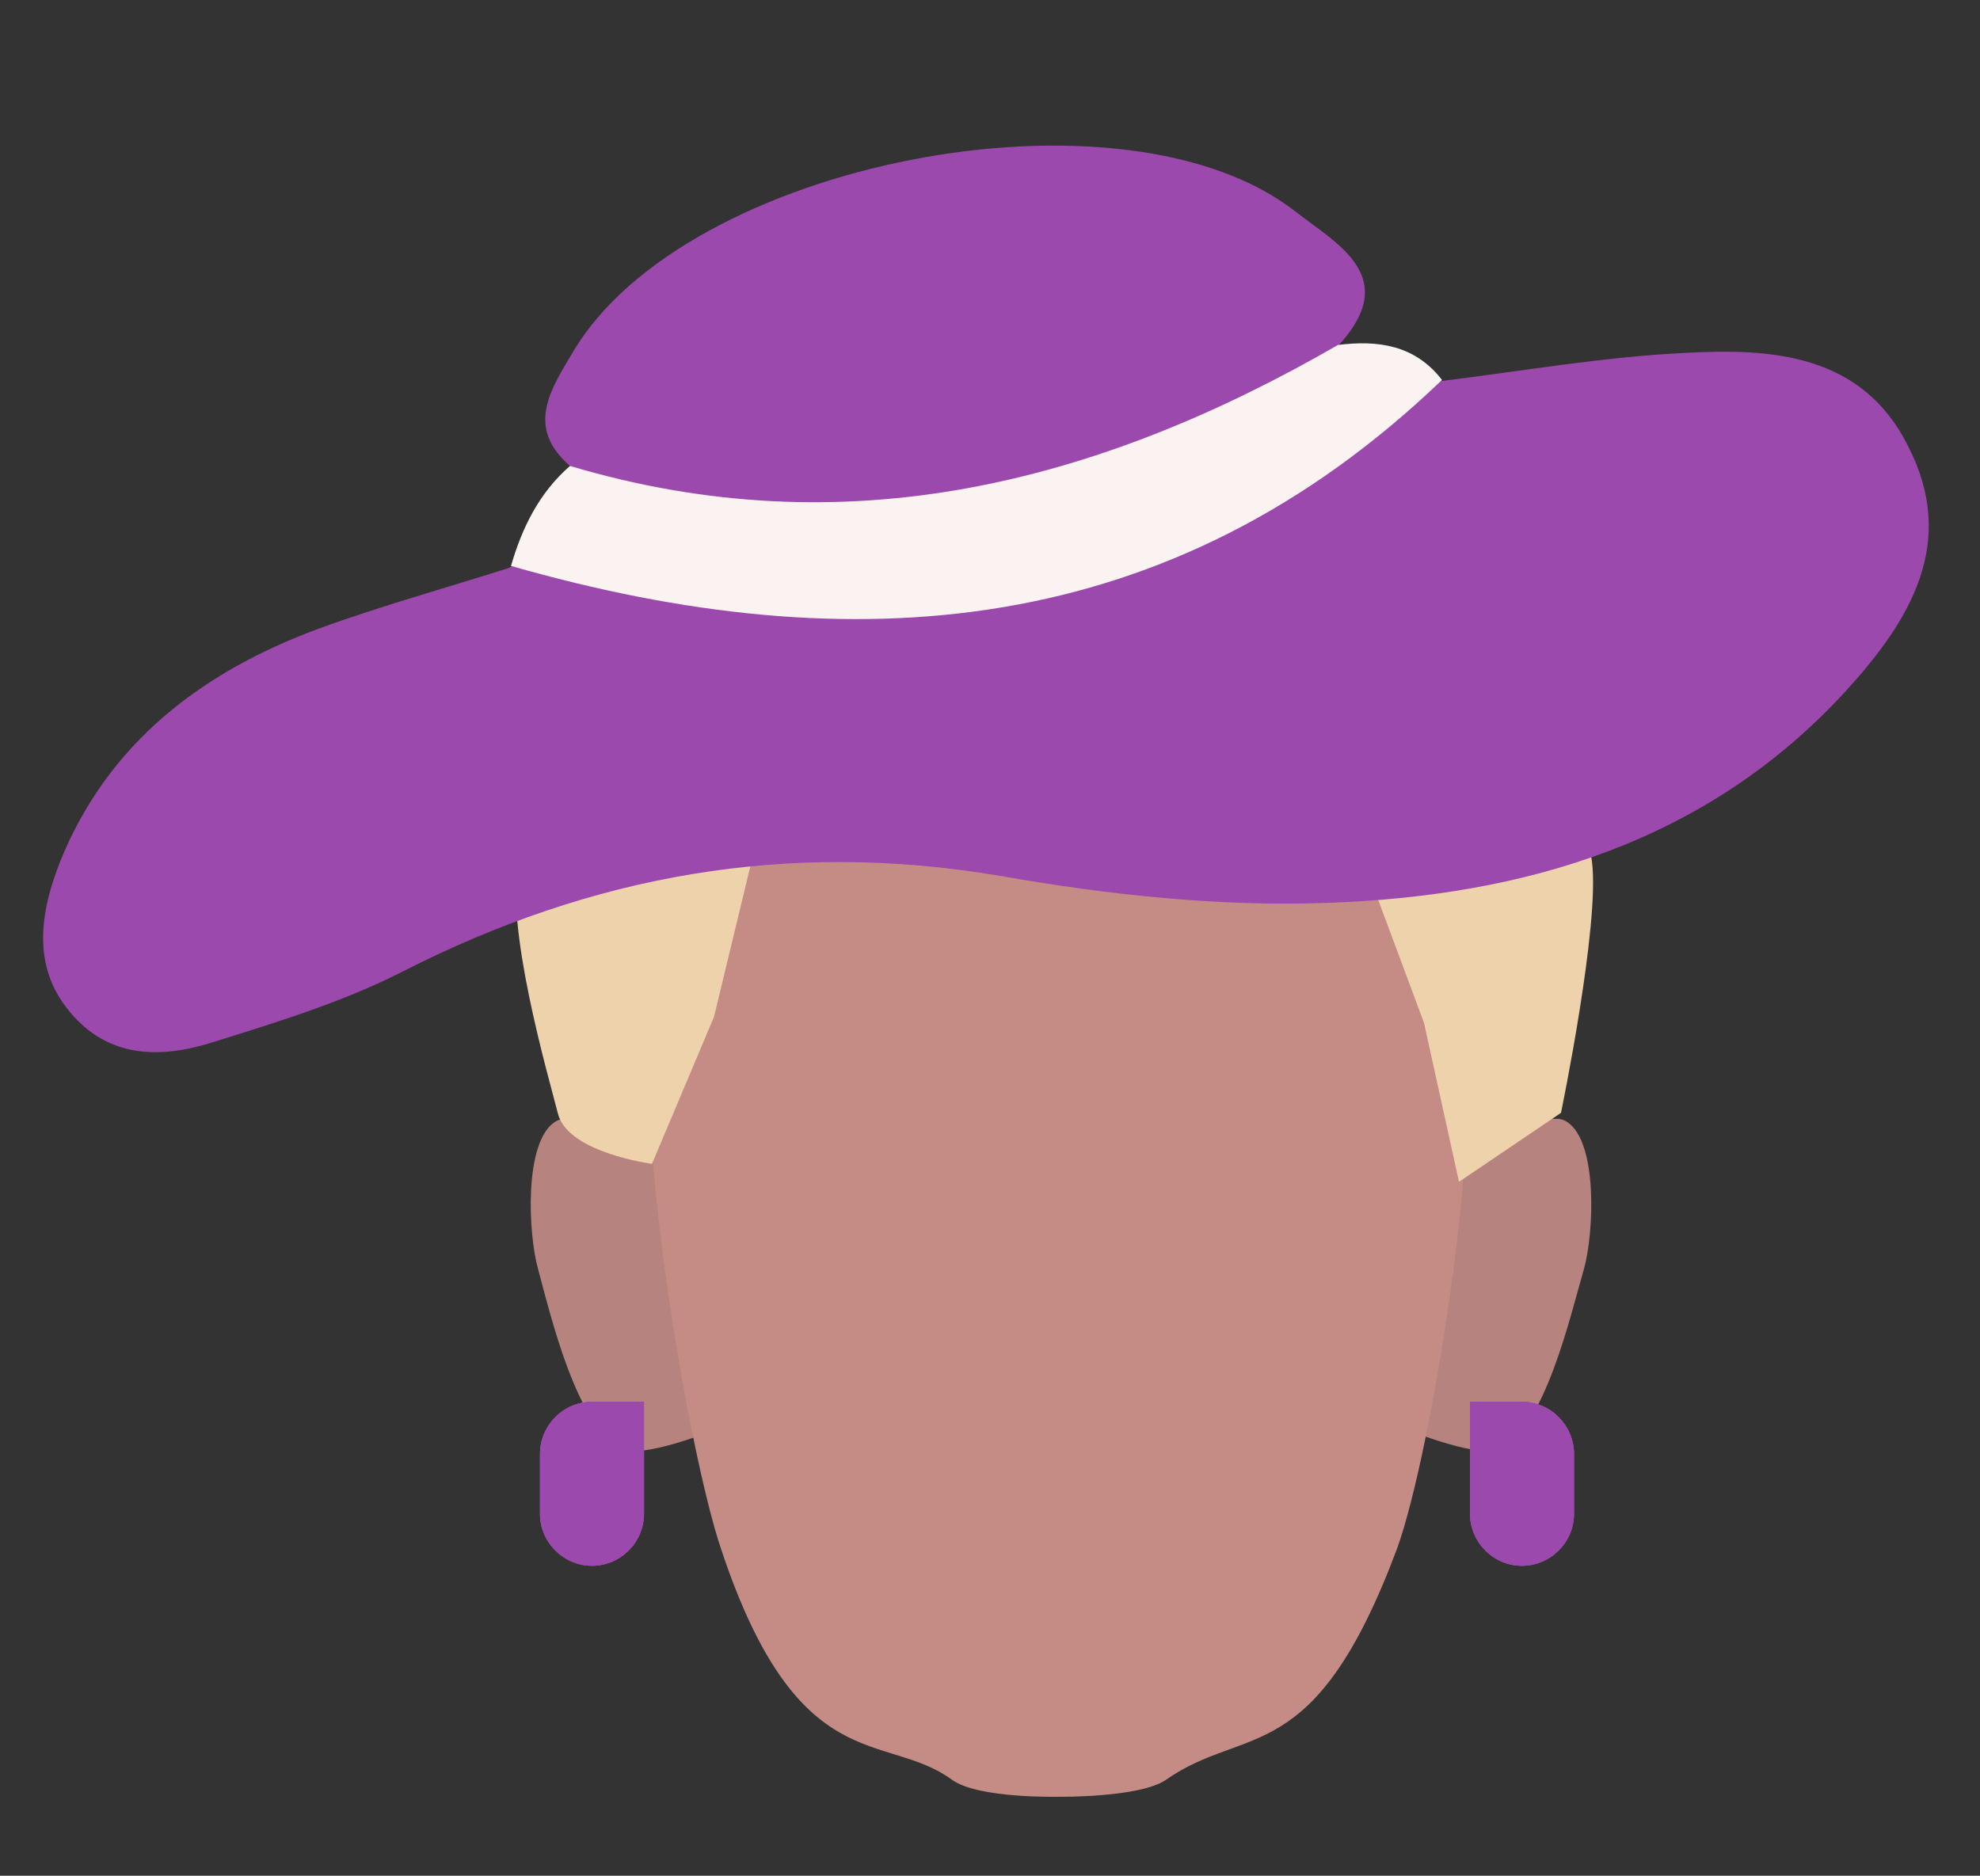 <?xml version="1.0" encoding="utf-8"?>
<!-- Generator: Adobe Illustrator 26.0.3, SVG Export Plug-In . SVG Version: 6.00 Build 0)  -->
<svg version="1.1" id="Layer_1" xmlns="http://www.w3.org/2000/svg" xmlns:xlink="http://www.w3.org/1999/xlink" x="0px" y="0px"
	 viewBox="0 0 198 187.6" style="enable-background:new 0 0 198 187.6;" xml:space="preserve">
<rect x="0" y="0" width="198" height="187.6" fill="#333333" stroke="none"/>
<style type="text/css">
	.st0{clip-path:url(#SVGID_00000178883589964884275830000012904412161067719052_);}
	.st1{fill:#B7837E;}
	.st2{clip-path:url(#SVGID_00000135673753351463900260000005384029915308567947_);}
	.st3{fill:none;}
	.st4{fill:#C58C85;}
	.st5{fill:#EDD2AB;}
	.st6{fill:#9C49AD;}
	.st7{clip-path:url(#SVGID_00000071530573764517405910000013711835272410143915_);}
	.st8{clip-path:url(#SVGID_00000098936396927558518270000005662357641785991848_);}
	.st9{fill:#FBF3F2;}
</style>
<g id="_Repetition_miroir_">
	<g>
		<g>
			<g>
				<defs>
					<polygon id="SVGID_1_" points="141.3,111.9 141.3,111.9 159.2,111.9 159.2,145.1 141.3,145.1 					"/>
				</defs>
				<clipPath id="SVGID_00000149384388164348540760000017523760428832813201_">
					<use xlink:href="#SVGID_1_"  style="overflow:visible;"/>
				</clipPath>
				<g style="clip-path:url(#SVGID_00000149384388164348540760000017523760428832813201_);">
					<path class="st1" d="M150,144.9c4.5-2.1,7-13.2,8.4-18c1-3.6,1.4-12.7-1.7-14.7c-2.7-1.8-12.4,3.8-12.4,3.8l-1,13.2l-2.1,14
						C141.3,143.2,148,145.9,150,144.9z"/>
				</g>
			</g>
		</g>
	</g>
</g>
<g id="_Repetition_miroir_2">
	<g>
		<g>
			<g>
				<defs>
					<polygon id="SVGID_00000124850870526059024100000016889410205641962125_" points="70.9,111.9 70.9,111.9 53,111.9 53,145.1 
						70.9,145.1 					"/>
				</defs>
				<clipPath id="SVGID_00000152966094626914879160000017129484924280434579_">
					<use xlink:href="#SVGID_00000124850870526059024100000016889410205641962125_"  style="overflow:visible;"/>
				</clipPath>
				<g style="clip-path:url(#SVGID_00000152966094626914879160000017129484924280434579_);">
					<path class="st1" d="M62.2,144.9c-4.5-2.1-7.1-13.2-8.4-18c-1-3.6-1.4-12.7,1.7-14.7c2.7-1.8,12.4,3.8,12.4,3.8l1,13.2l2.1,14
						C70.9,143.2,64.2,145.9,62.2,144.9z"/>
				</g>
			</g>
		</g>
	</g>
</g>
<rect x="105.7" y="68.1" class="st3" width="41.7" height="112.3"/>
<path class="st4" d="M146.4,103.1c-1.2-6.9-5.8-19.5-10.8-24.4c-5.8-5.7-17-9.4-26.3-10.4V68c-1.1,0-2.2,0-3.3,0c-0.5,0-1.1,0-1.6,0
	v0.1c-10.6,0.8-22.3,4.7-28.3,10.5c-5,4.9-9.6,17.5-10.8,24.4c-1.8,10.2,3.5,42.1,6.8,51.9c7.7,23.2,16.4,18.2,23.1,23.1
	c2.6,1.9,10.7,1.7,10.7,1.7s8.1,0.1,10.7-1.7c8-5.6,14.8-0.9,23.1-23.1C143.2,145.2,148.2,113.4,146.4,103.1z"/>
<rect x="64.1" y="68.1" class="st3" width="41.7" height="112.3"/>
<path class="st5" d="M65.2,116.4c0,0-8.4-1.1-9.4-5s-5.4-19-3.9-25.3c1.6-7,12.2-18,17.8-22.4c3.8-3,15.1-7.6,20.7-9.8
	c2-0.8,4.3-0.9,6.4-0.2l10,3.2l7.7-3.6c2-1,4.3-1.2,6.5-0.7c6.6,1.6,20.7,5.3,25,9c5.3,4.5,12.3,17.7,13.2,24.6
	c0.8,6.3-3.1,25.1-3.1,25.1l-10.2,6.9l-3.5-15.9l-7-18.8l-29.2,3.3l-30.6-2.5l-4.2,17.4"/>
<g>
	<g>
		<path id="SVGID_00000125593620955889950880000016151181573846881450_" class="st6" d="M147,140.2L147,140.2h5.2
			c2.9,0,5.2,2.4,5.2,5.2v6c0,2.9-2.4,5.2-5.2,5.2l0,0c-2.9,0-5.2-2.4-5.2-5.2V140.2z"/>
	</g>
	<g>
		<g>
			<defs>
				<path id="SVGID_00000129198523107446547180000001352517522212508291_" d="M147,140.2L147,140.2h5.2c2.9,0,5.2,2.4,5.2,5.2v6
					c0,2.9-2.4,5.2-5.2,5.2l0,0c-2.9,0-5.2-2.4-5.2-5.2V140.2z"/>
			</defs>
			<use xlink:href="#SVGID_00000129198523107446547180000001352517522212508291_"  style="overflow:visible;fill:#9C49AD;"/>
			<clipPath id="SVGID_00000079466103580294832990000014143316086874426261_">
				<use xlink:href="#SVGID_00000129198523107446547180000001352517522212508291_"  style="overflow:visible;"/>
			</clipPath>
			<g style="clip-path:url(#SVGID_00000079466103580294832990000014143316086874426261_);">
				<path class="st6" d="M152.2,140.2L152.2,140.2c2.9,0,5.2,2.4,5.2,5.2v6c0,2.9-2.4,5.2-5.2,5.2l0,0c-2.9,0-5.2-2.4-5.2-5.2v-6
					C147,142.6,149.3,140.2,152.2,140.2z"/>
			</g>
		</g>
	</g>
</g>
<g>
	<g>
		<path id="SVGID_00000120521466912093685020000005277562955650327687_" class="st6" d="M64.4,140.2L64.4,140.2h-5.2
			c-2.9,0-5.2,2.4-5.2,5.2v6c0,2.9,2.4,5.2,5.2,5.2l0,0c2.9,0,5.2-2.4,5.2-5.2V140.2z"/>
	</g>
	<g>
		<g>
			<defs>
				<path id="SVGID_00000082344150154956143140000011260430840187256706_" d="M64.4,140.2L64.4,140.2h-5.2c-2.9,0-5.2,2.4-5.2,5.2v6
					c0,2.9,2.4,5.2,5.2,5.2l0,0c2.9,0,5.2-2.4,5.2-5.2V140.2z"/>
			</defs>
			<use xlink:href="#SVGID_00000082344150154956143140000011260430840187256706_"  style="overflow:visible;fill:#9C49AD;"/>
			<clipPath id="SVGID_00000151525113860434833820000008001959567861035437_">
				<use xlink:href="#SVGID_00000082344150154956143140000011260430840187256706_"  style="overflow:visible;"/>
			</clipPath>
			<g style="clip-path:url(#SVGID_00000151525113860434833820000008001959567861035437_);">
				<path class="st6" d="M59.2,140.2L59.2,140.2c2.9,0,5.2,2.4,5.2,5.2v6c0,2.9-2.4,5.2-5.2,5.2l0,0c-2.9,0-5.2-2.4-5.2-5.2v-6
					C53.9,142.6,56.3,140.2,59.2,140.2z"/>
			</g>
		</g>
	</g>
</g>
<path class="st6" d="M144.2,38.1c8.1-1,16.1-2.4,24.2-2.8c8.8-0.5,17.8,0.1,22.4,9.3c5,9.7,0.2,17.5-6.3,24.6
	c-13.9,15.1-32.1,20.4-51.7,21.1c-10.9,0.4-22-0.8-32.8-2.7c-21.2-3.6-40.8-0.1-59.8,9.6c-5.9,3-12.4,5-18.8,7
	c-5.3,1.7-10.6,1.7-14.5-3.1C3.2,96.6,4,91.3,6,86.2c4.8-11.9,14.2-19,25.8-23.3c6.3-2.3,12.8-4.1,19.1-6.1
	c4.4-2.8,9.1-2.4,13.9-1.5c24.7,4.6,47.5,0.2,68.6-13.5C136.8,39.7,140,37.6,144.2,38.1z"/>
<path class="st6" d="M57,46.6c-4.5-3.9-1.9-7.7,0.3-11.4c11.2-19,55-27.6,72.3-14c4.1,3.2,10.6,6.5,4.2,13.4
	C129.2,47,117.1,49,107.1,51.4C90.3,55.4,72.4,61.1,57,46.6z"/>
<path class="st9" d="M57,46.6c27.5,8.2,52.7,1.8,76.8-12.1c4-0.5,7.7,0,10.4,3.5C117.1,64,85.3,66.4,51.1,56.6
	C52.2,52.8,53.9,49.3,57,46.6z"/>
</svg>
